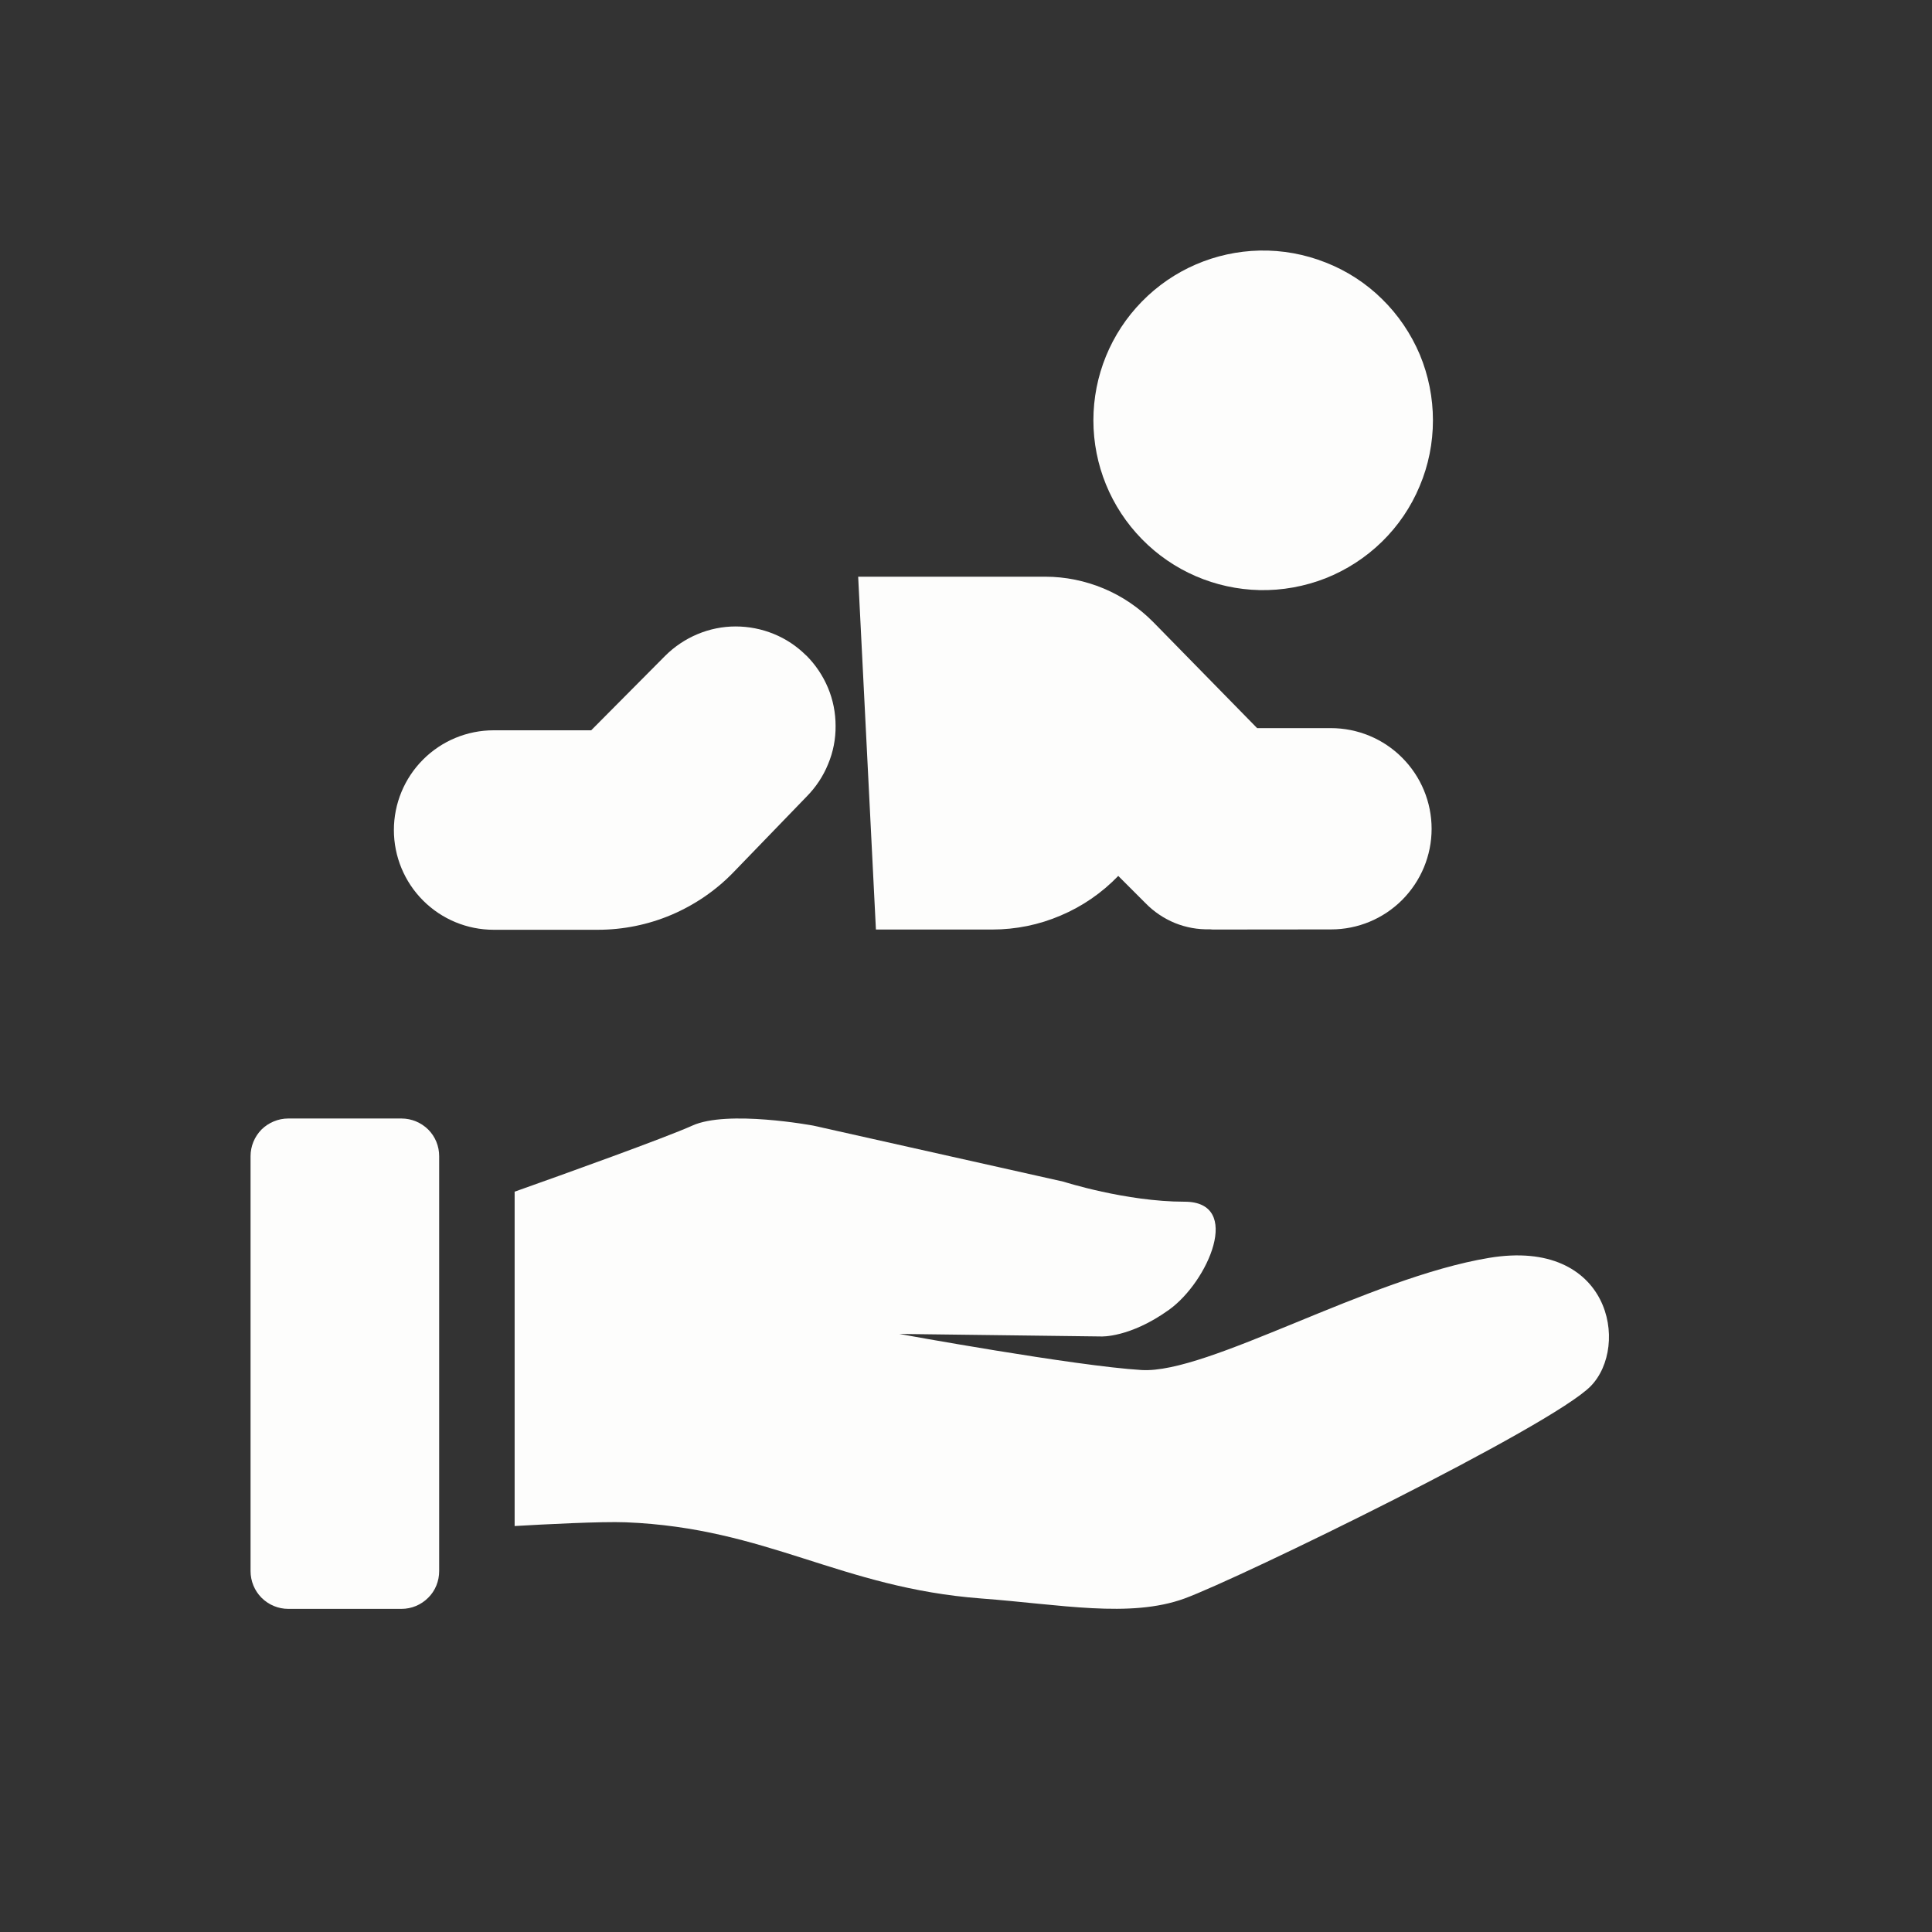 <svg width="16" height="16" viewBox="0 0 16 16" fill="none" xmlns="http://www.w3.org/2000/svg">
<rect x="0" y="0" width="16" height="16" fill="#333333" stroke="none"/>
<path d="M2.075 9.575C2.075 9.492 2.108 9.413 2.166 9.354C2.225 9.296 2.305 9.263 2.387 9.263H3.325C3.408 9.263 3.487 9.296 3.546 9.354C3.605 9.413 3.637 9.492 3.637 9.575V13.011C3.637 13.094 3.605 13.174 3.546 13.232C3.487 13.291 3.408 13.324 3.325 13.324H2.387C2.305 13.324 2.225 13.291 2.166 13.232C2.108 13.174 2.075 13.094 2.075 13.011V9.576V9.575Z" fill="#FDFDFC"/>
<path d="M6.736 9.322C6.736 9.322 6.024 9.189 5.733 9.322C5.516 9.42 4.677 9.722 4.262 9.869V12.638C4.502 12.624 4.979 12.599 5.183 12.607C6.357 12.654 6.956 13.149 8.127 13.238C8.782 13.287 9.357 13.403 9.81 13.238C10.263 13.072 12.851 11.811 13.174 11.479C13.498 11.147 13.336 10.251 12.333 10.417C11.33 10.583 10.004 11.379 9.454 11.346C8.904 11.313 7.447 11.047 7.447 11.047L9.119 11.068C9.119 11.068 9.356 11.08 9.68 10.848C10.005 10.616 10.295 9.952 9.81 9.952C9.324 9.952 8.807 9.786 8.807 9.786L6.736 9.322Z" fill="#FDFDFC"/>
<path fill-rule="evenodd" clip-rule="evenodd" d="M6.677 5.428C6.754 5.505 6.815 5.596 6.857 5.696C6.899 5.796 6.92 5.903 6.92 6.012C6.921 6.12 6.9 6.228 6.858 6.328C6.817 6.429 6.756 6.52 6.68 6.597L6.074 7.224C5.928 7.375 5.753 7.494 5.561 7.576C5.368 7.658 5.16 7.7 4.951 7.7H4.088C3.869 7.7 3.659 7.613 3.504 7.458C3.349 7.303 3.262 7.093 3.262 6.874C3.262 6.655 3.349 6.445 3.504 6.29C3.659 6.135 3.869 6.048 4.088 6.048H4.896L5.508 5.432C5.585 5.355 5.676 5.294 5.776 5.252C5.876 5.21 5.983 5.188 6.092 5.188C6.2 5.188 6.308 5.209 6.408 5.25C6.509 5.291 6.6 5.352 6.677 5.429V5.428Z" fill="#FDFDFC"/>
<path d="M10.431 4.887C10.618 4.891 10.804 4.857 10.978 4.789C11.152 4.72 11.311 4.617 11.445 4.486C11.579 4.355 11.685 4.199 11.757 4.026C11.83 3.854 11.867 3.668 11.867 3.481C11.867 3.294 11.83 3.109 11.758 2.936C11.685 2.764 11.579 2.607 11.445 2.476C11.312 2.345 11.153 2.242 10.979 2.174C10.805 2.105 10.619 2.071 10.432 2.075C10.064 2.083 9.714 2.234 9.457 2.497C9.199 2.76 9.055 3.113 9.055 3.481C9.055 3.849 9.199 4.202 9.457 4.465C9.714 4.728 10.064 4.879 10.432 4.887H10.431Z" fill="#FDFDFC"/>
<path d="M11.856 6.864C11.856 6.643 11.768 6.431 11.612 6.275C11.456 6.118 11.243 6.03 11.022 6.03H10.411L9.55 5.151C9.433 5.033 9.294 4.938 9.141 4.874C8.988 4.81 8.823 4.776 8.657 4.776H7.107L7.254 7.698H8.217C8.412 7.698 8.605 7.659 8.784 7.582C8.964 7.506 9.126 7.394 9.261 7.254L9.486 7.479C9.555 7.55 9.638 7.606 9.73 7.644C9.822 7.681 9.92 7.699 10.019 7.696C10.027 7.696 10.035 7.698 10.043 7.698L11.024 7.697C11.245 7.697 11.456 7.609 11.612 7.453C11.768 7.296 11.856 7.085 11.856 6.864Z" fill="#FDFDFC"/>
</svg>
